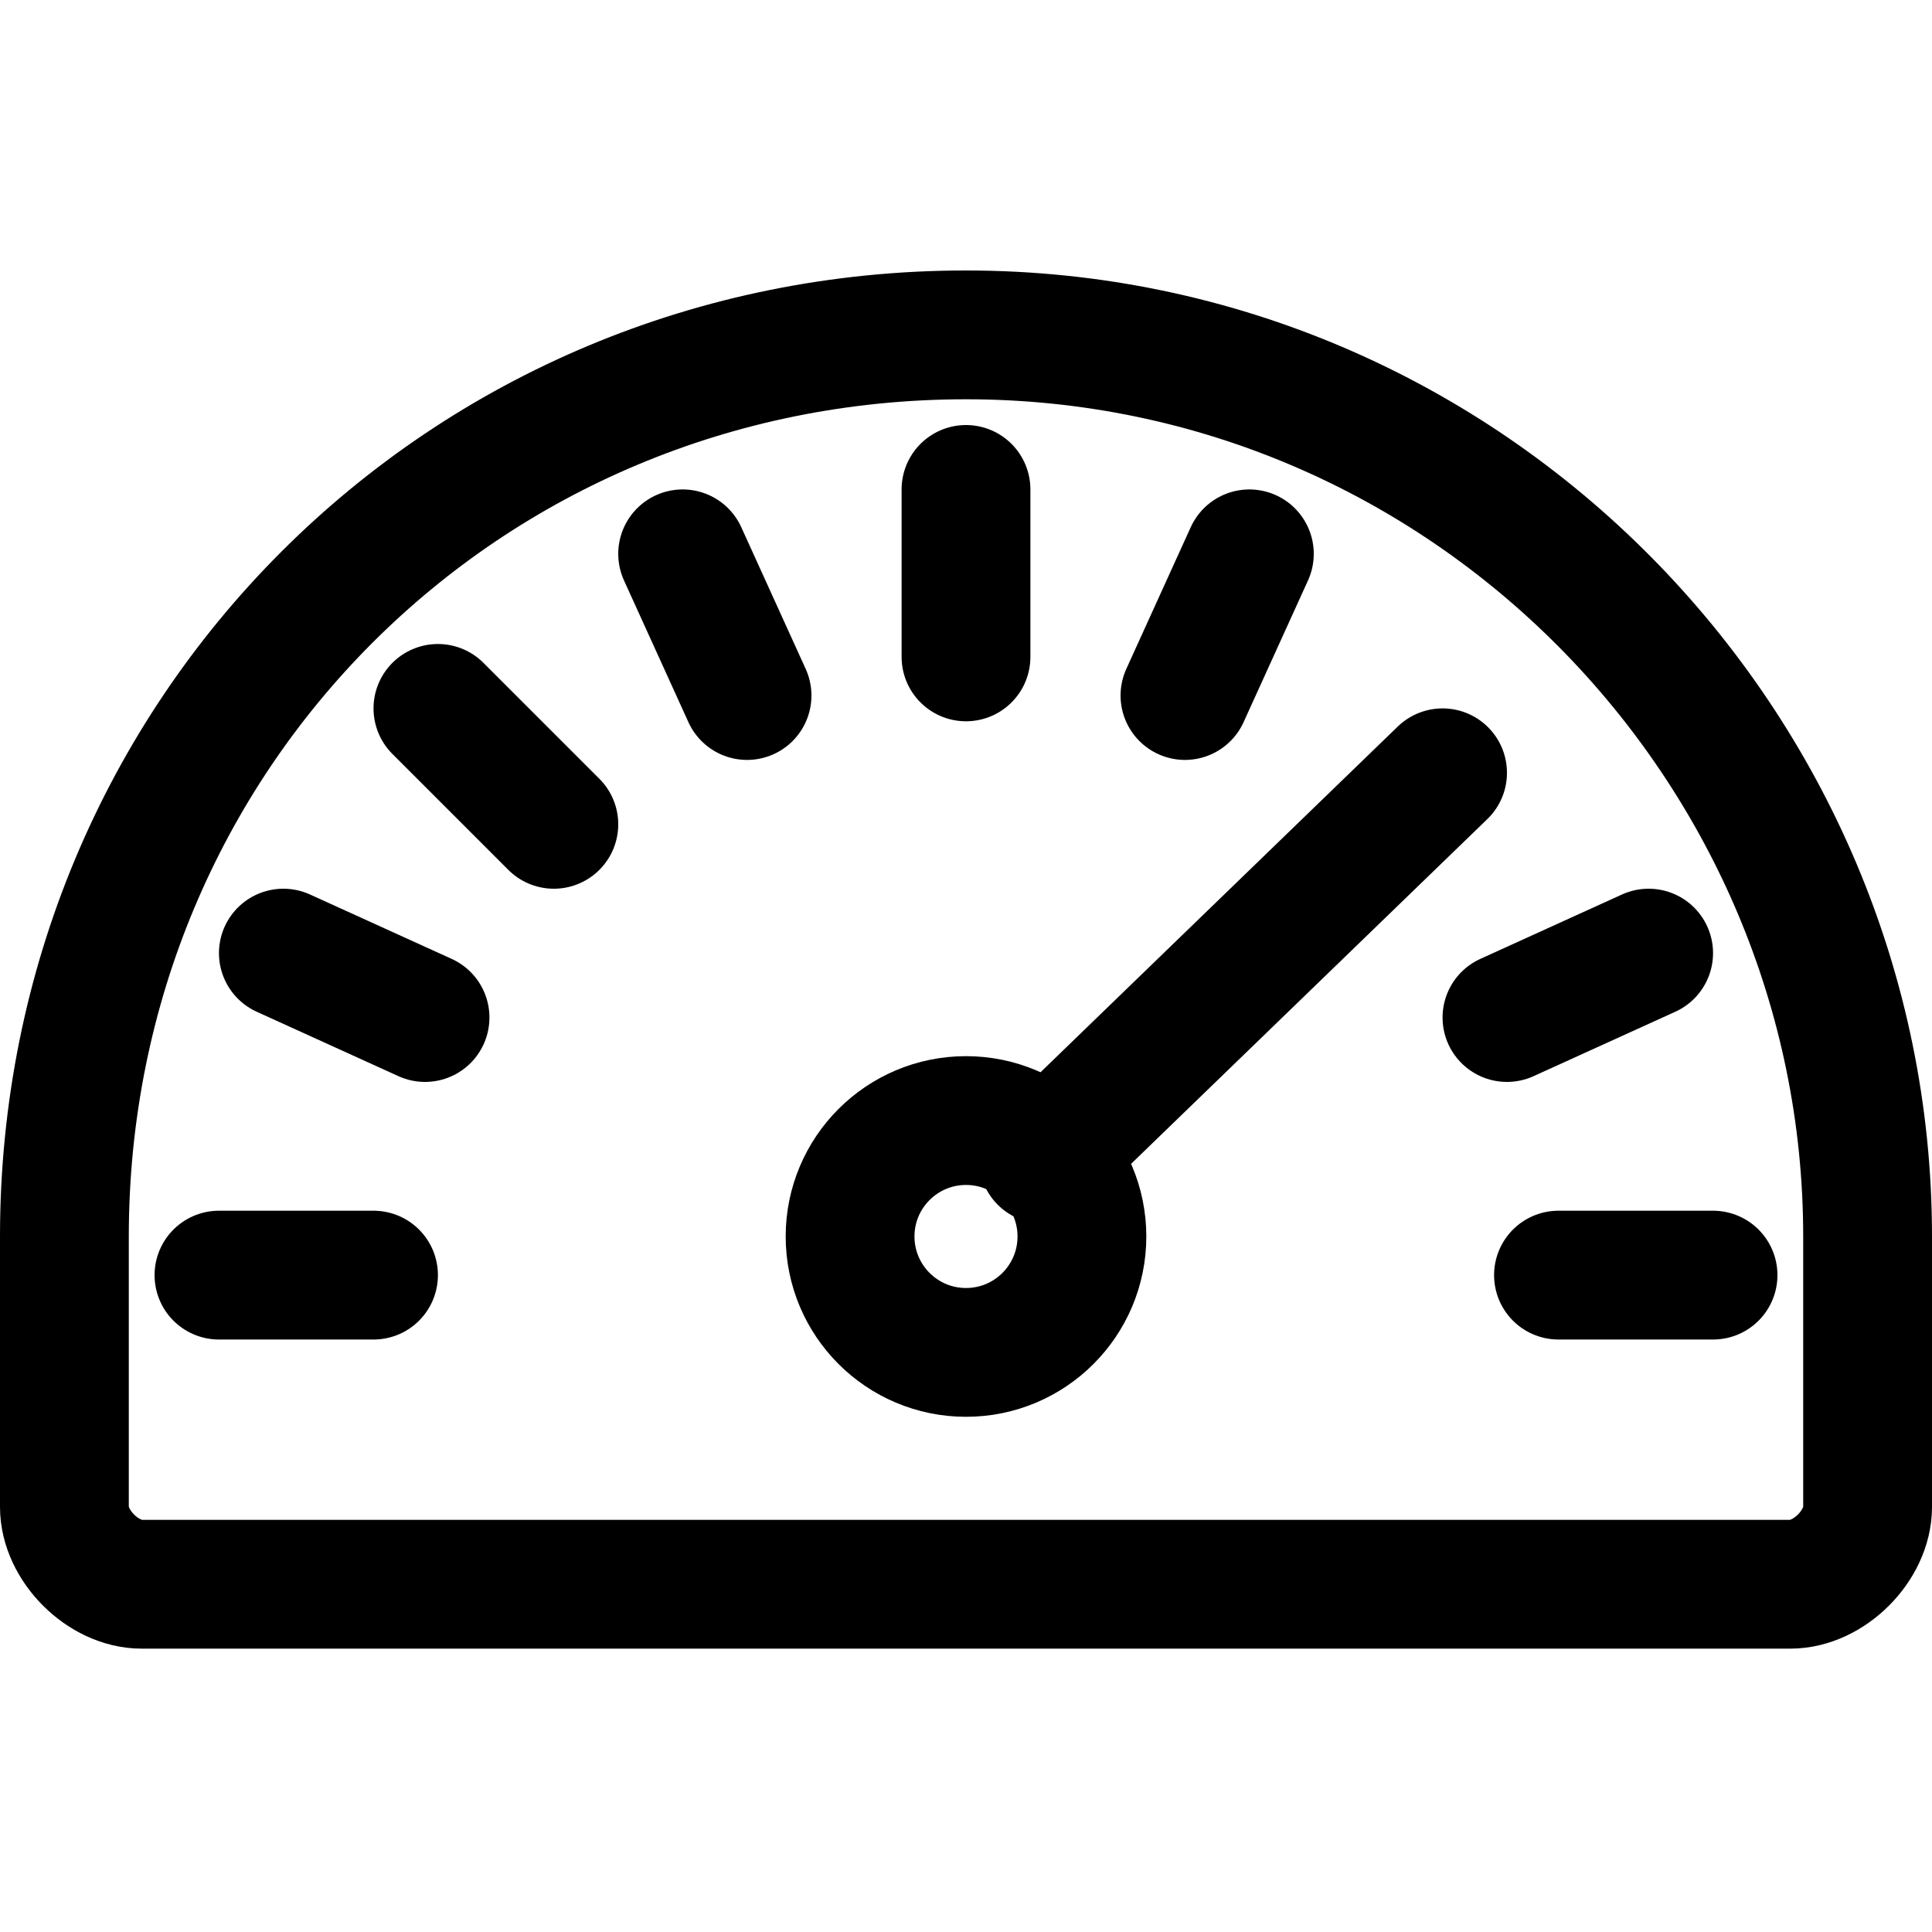 <?xml version="1.0" encoding="utf-8"?>
<!-- Generator: Adobe Illustrator 24.0.0, SVG Export Plug-In . SVG Version: 6.00 Build 0)  -->
<svg version="1.1" id="Laag_1" xmlns="http://www.w3.org/2000/svg" xmlns:xlink="http://www.w3.org/1999/xlink" x="0px" y="0px"
	 viewBox="0 0 15 15" style="enable-background:new 0 0 15 15;" xml:space="preserve">
<style type="text/css">
	.st0{fill:none;stroke:#000000;stroke-width:1;stroke-linecap:round;stroke-linejoin:round;}
</style>
<g>
	<circle class="st0" cx="7.5" cy="9.6" r="0.9"/>
	<line class="st0" x1="8.1" y1="9" x2="11.2" y2="6"/>
	<line class="st0" x1="1.7" y1="9.9" x2="2.9" y2="9.9"/>
	<line class="st0" x1="13.3" y1="9.9" x2="12.1" y2="9.9"/>
	<line class="st0" x1="12.8" y1="7.4" x2="11.7" y2="7.9"/>
	<line class="st0" x1="9.7" y1="4.3" x2="9.2" y2="5.4"/>
	<line class="st0" x1="7.5" y1="3.8" x2="7.5" y2="5.1"/>
	<line class="st0" x1="5.3" y1="4.3" x2="5.8" y2="5.4"/>
	<line class="st0" x1="3.4" y1="5.5" x2="4.3" y2="6.4"/>
	<line class="st0" x1="2.2" y1="7.4" x2="3.3" y2="7.9"/>
	<path class="st0" d="M7.5,2.6c-3.9,0-7,3.1-7,7v2.1c0,0.3,0.3,0.6,0.6,0.6h12.8c0.3,0,0.6-0.3,0.6-0.6V9.6
		C14.5,5.8,11.4,2.6,7.5,2.6z"/>
</g>
</svg>
